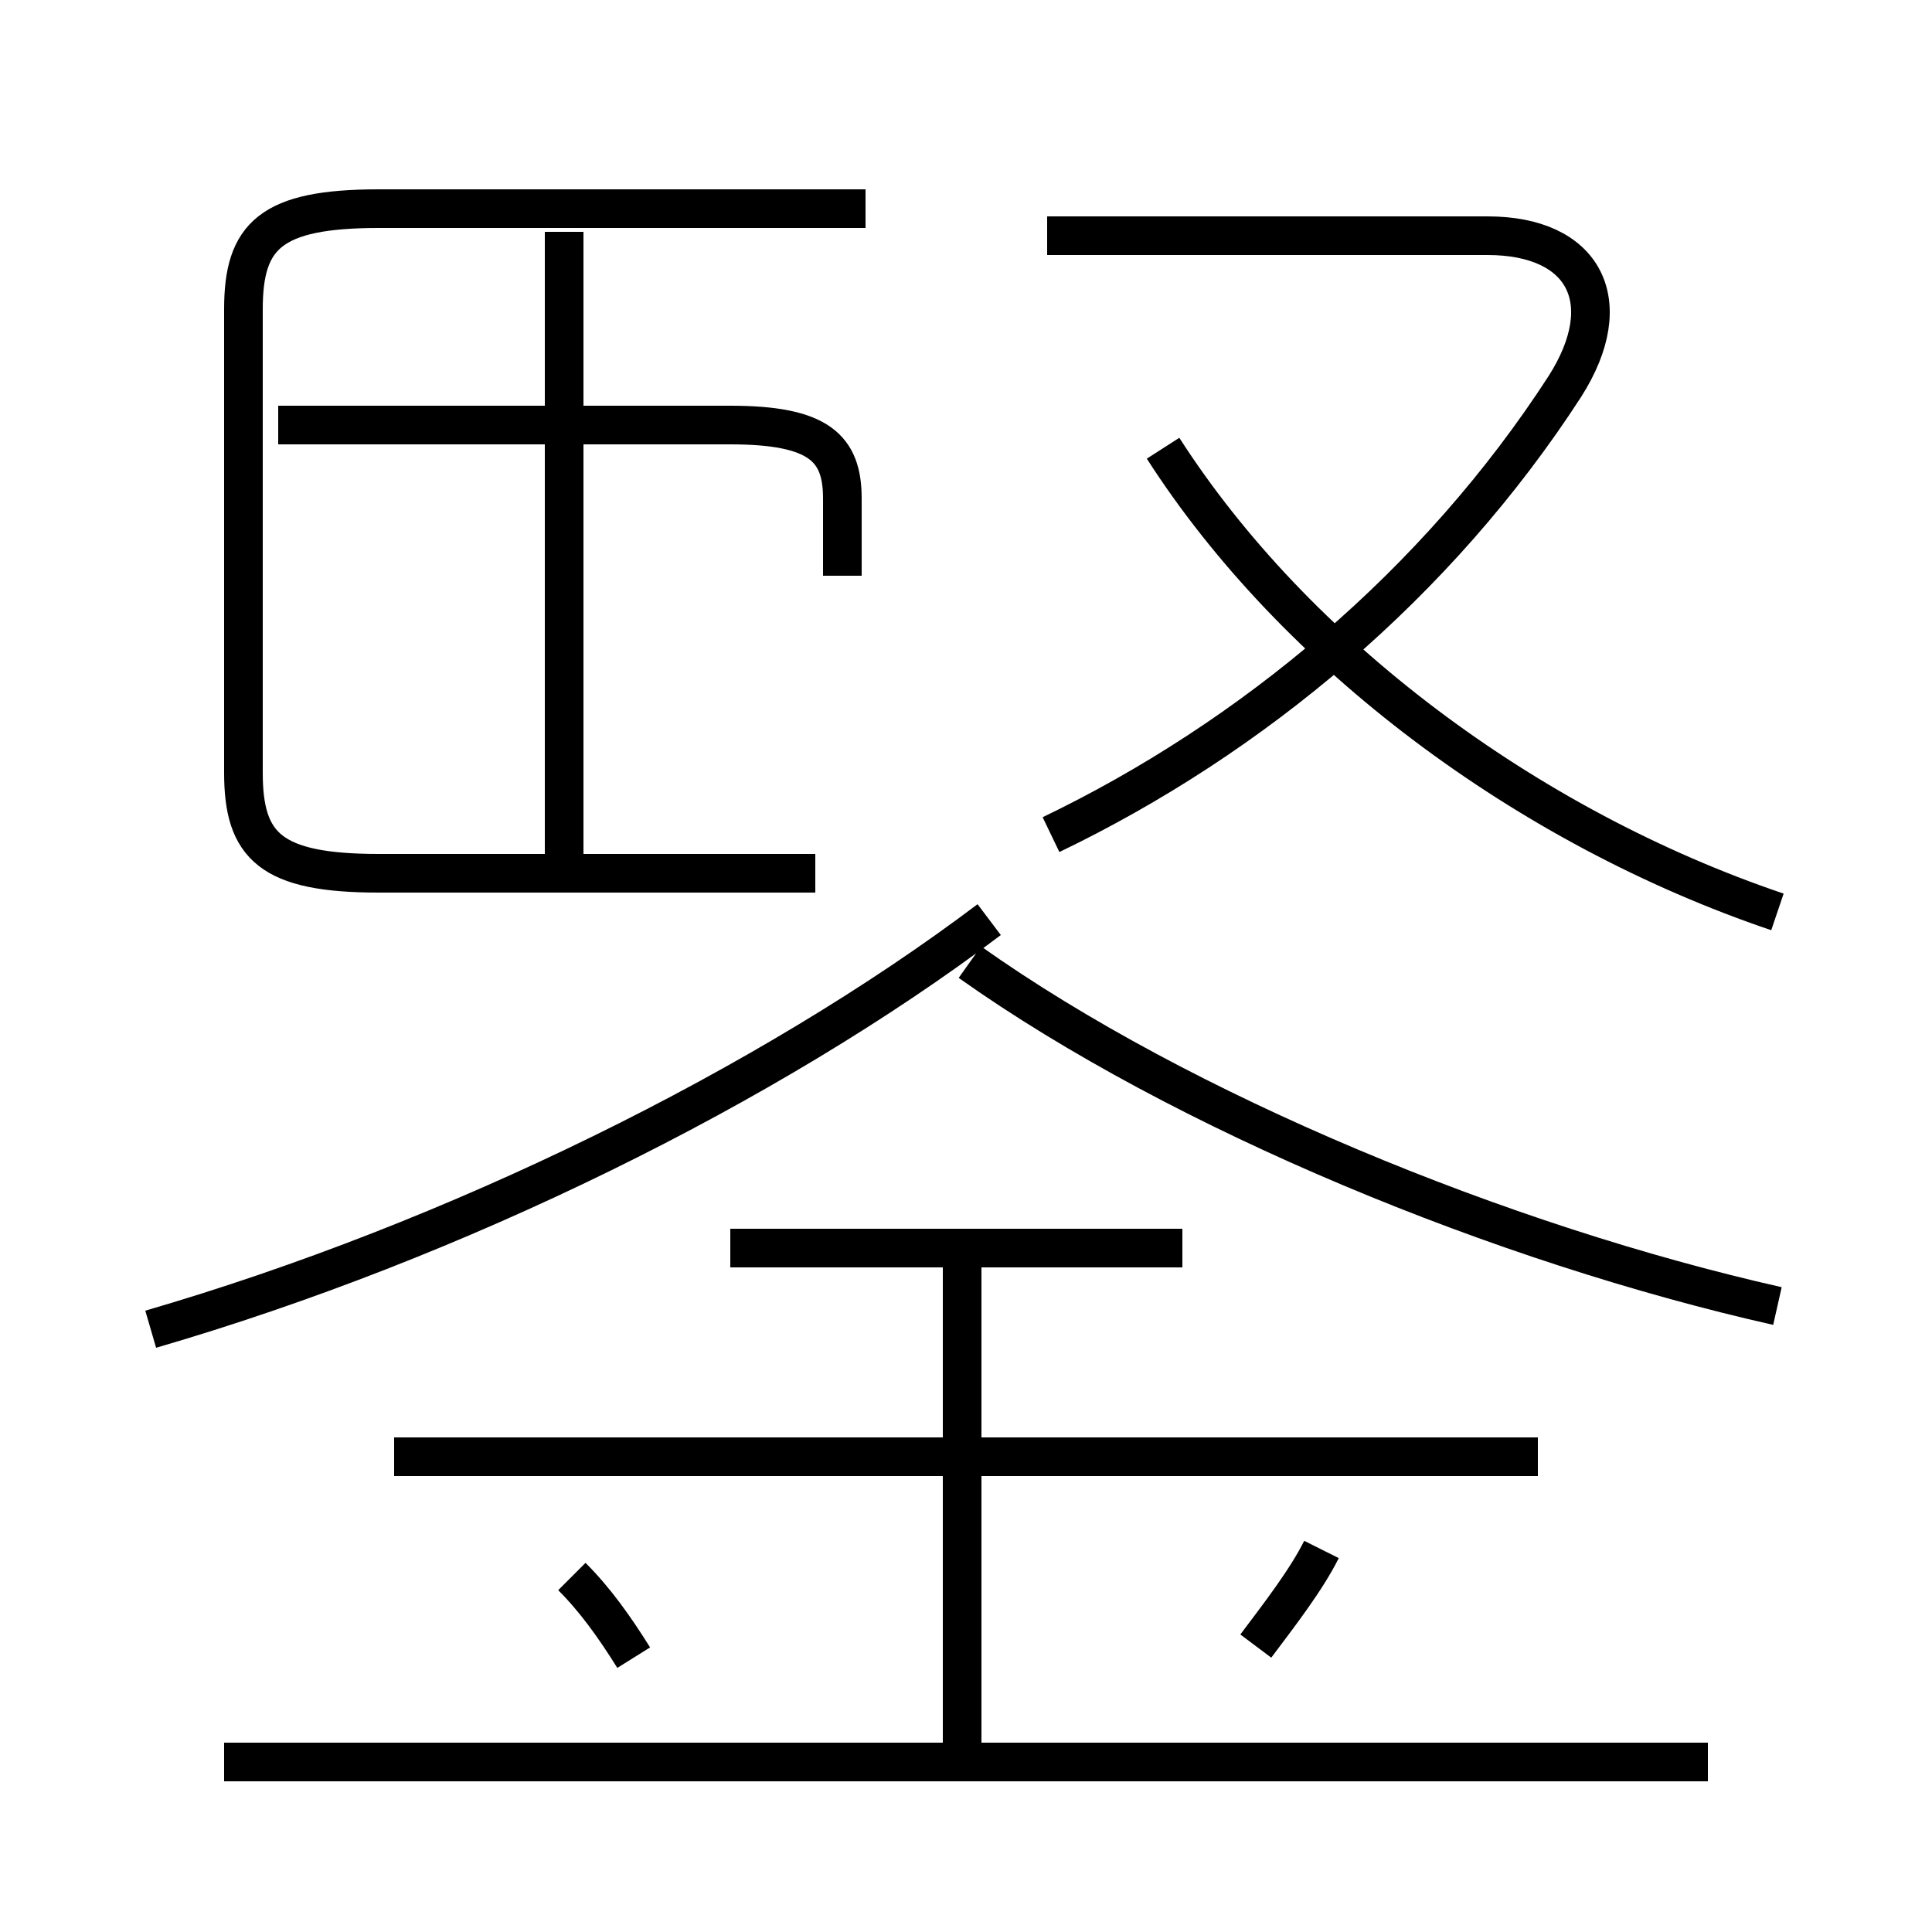 <?xml version='1.0' encoding='utf8'?>
<svg viewBox="0.0 -6.0 50.0 50.0" version="1.1" xmlns="http://www.w3.org/2000/svg">
<rect x="0.0" y="-6.0" width="50.0" height="50.0" fill="#808080" stroke="none"/>
<rect x="-1000" y="-1000" width="2000" height="2000" stroke="white" fill="white"/>
<g style="fill:white;stroke:#000000;  stroke-width:1">
<path d="M 3.9 -9.6 C 11.8 -11.9 19.9 -15.9 25.6 -20.2 M 16.4 -1.1 C 15.9 -1.9 15.4 -2.6 14.8 -3.2 M 44.2 1.6 L 5.8 1.6 M 24.9 1.1 L 24.9 -11.8 M 39.8 -6.3 L 10.2 -6.3 M 30.6 -11.7 L 18.9 -11.7 M 32.5 -1.4 C 33.1 -2.2 33.8 -3.1 34.2 -3.9 M 21.1 -21.4 L 9.8 -21.4 C 7.0 -21.4 6.3 -22.1 6.3 -24.0 L 6.3 -36.0 C 6.3 -37.9 7.0 -38.6 9.8 -38.6 L 22.4 -38.6 M 14.6 -21.9 L 14.6 -38.0 M 21.8 -29.1 L 21.8 -31.1 C 21.8 -32.4 21.2 -33.0 18.9 -33.0 L 7.2 -33.0 M 46.0 -10.2 C 38.9 -11.8 30.6 -15.2 25.1 -19.1 M 27.2 -22.4 C 32.4 -24.9 37.2 -28.9 40.5 -34.0 C 41.9 -36.2 41.0 -37.9 38.5 -37.9 L 27.1 -37.9 M 46.0 -20.4 C 39.5 -22.6 33.5 -27.1 30.1 -32.4" transform="translate(0.0, 38.0)" />
</g>
</svg>